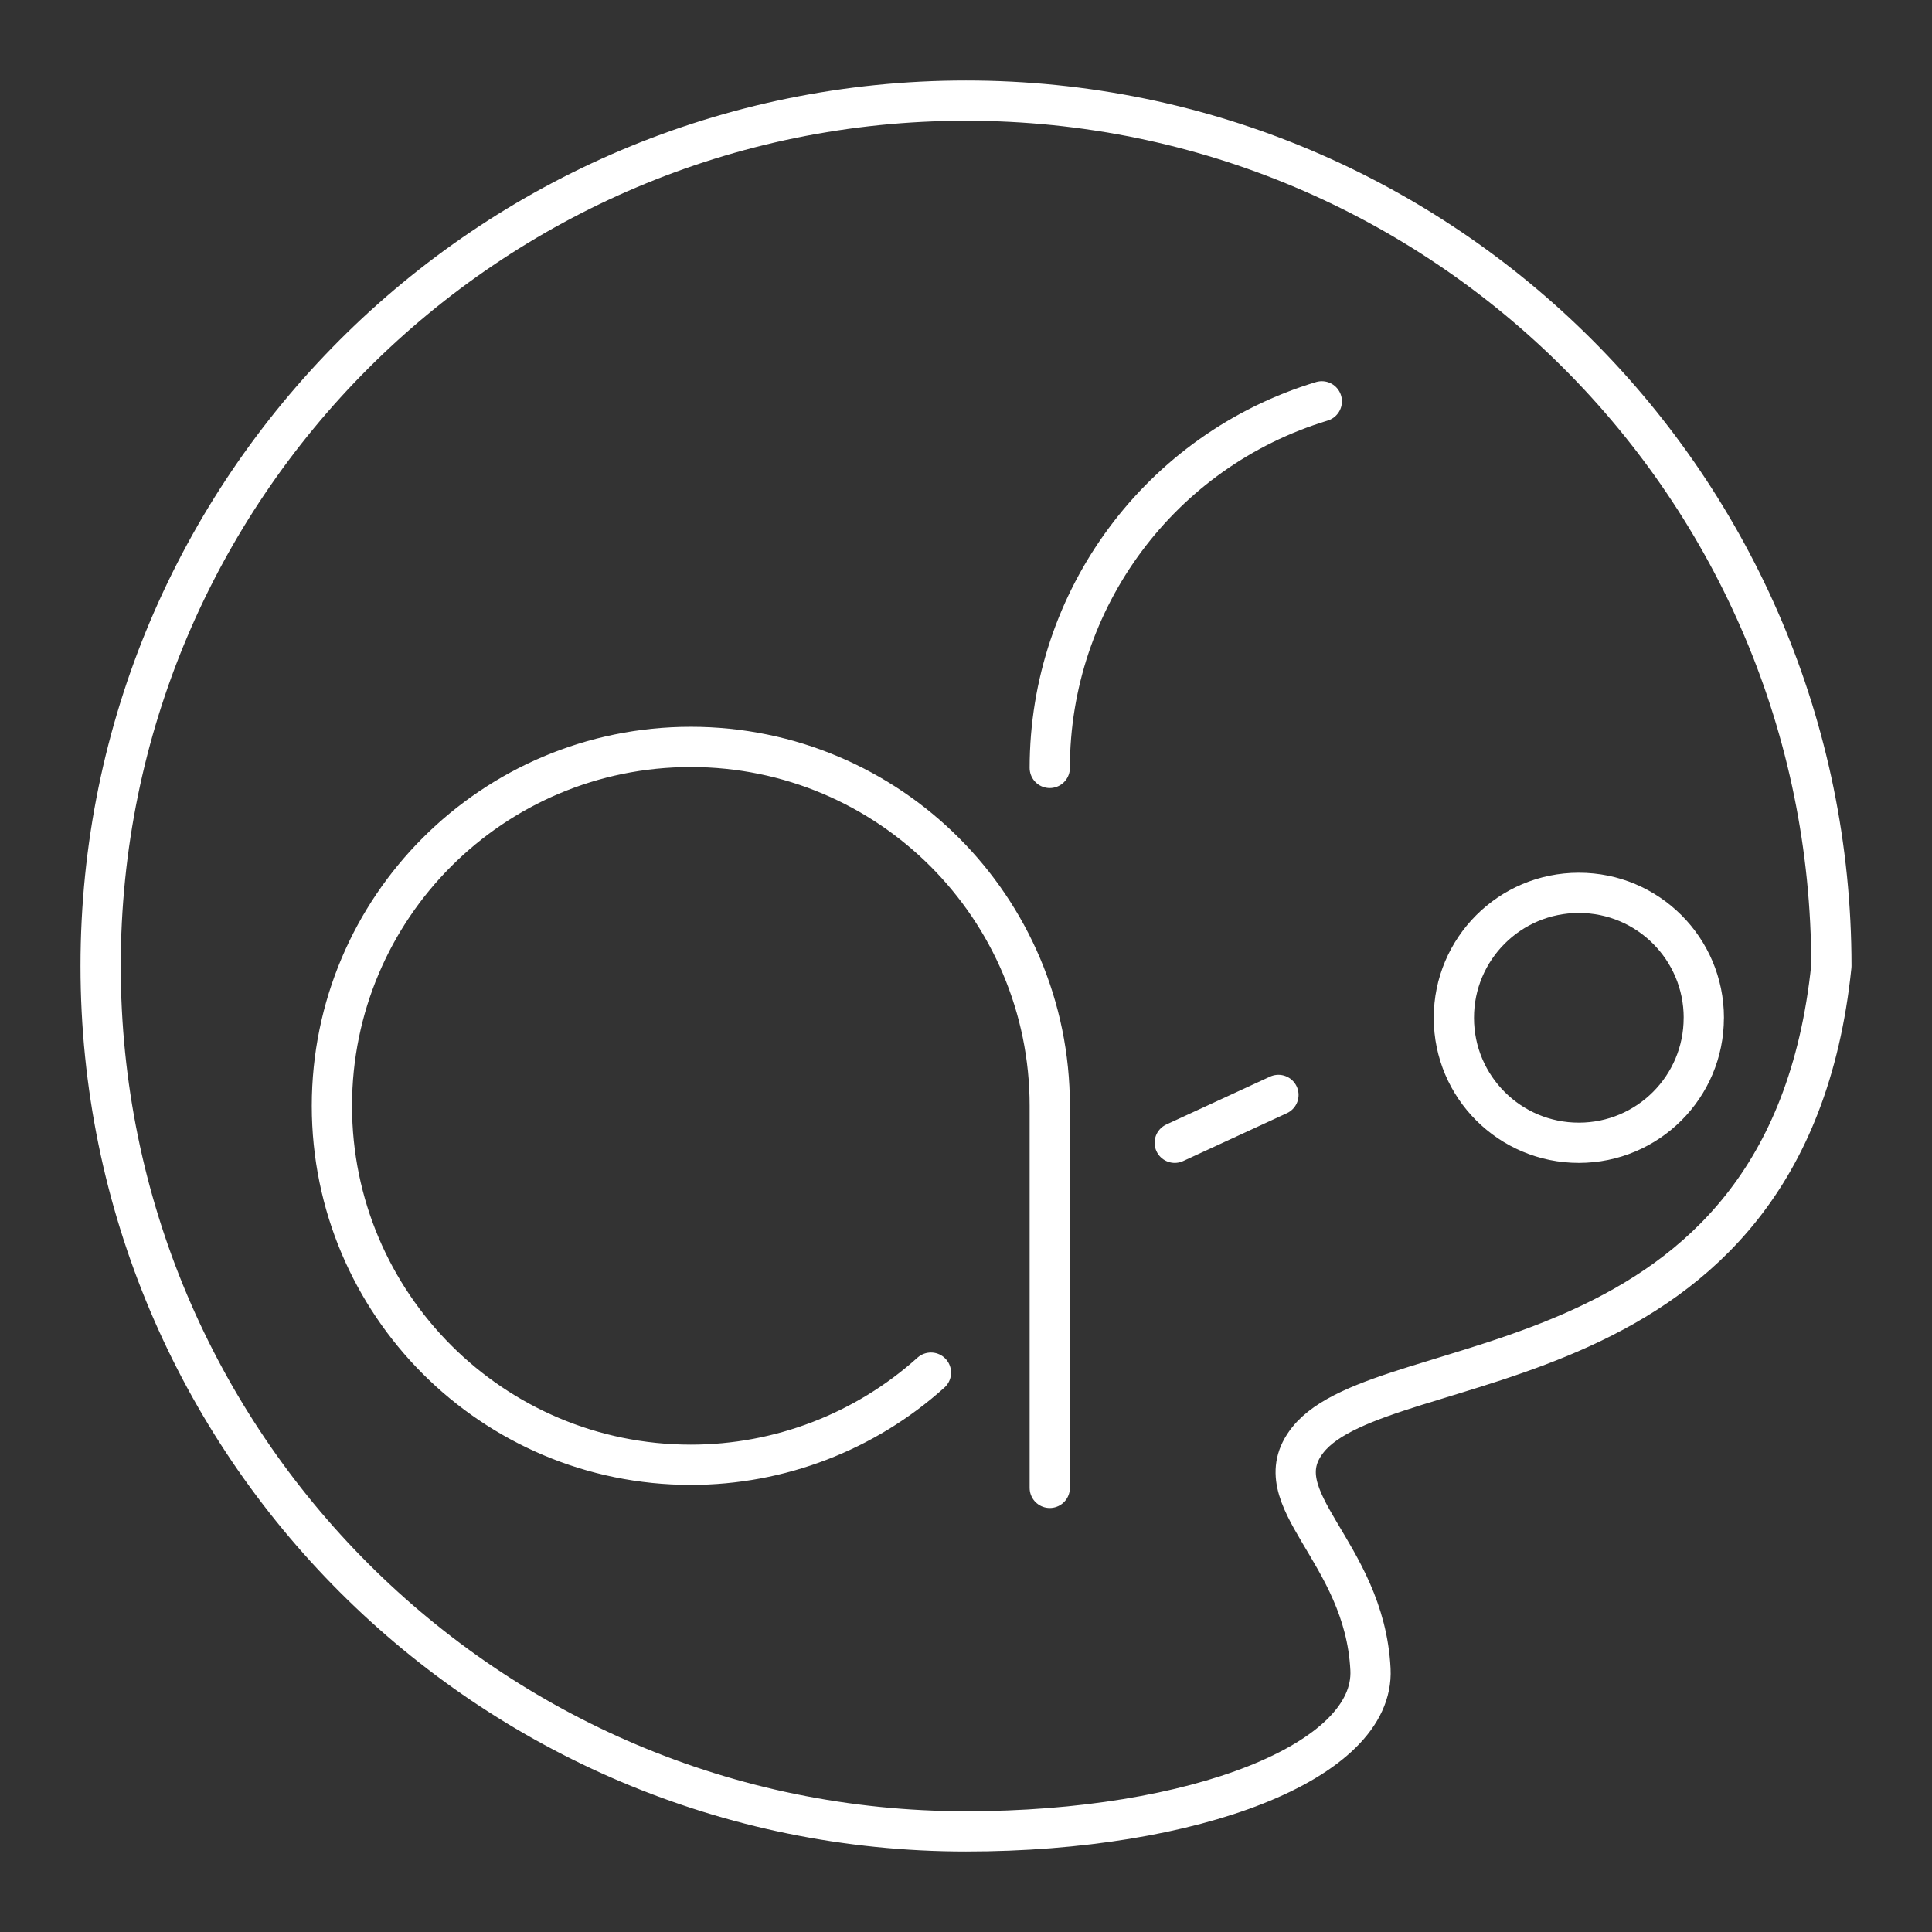 <?xml version="1.0" encoding="UTF-8"?><svg id="a" xmlns="http://www.w3.org/2000/svg" viewBox="0 0 48 48"><rect x="0" y="0" width="48" height="48" fill="#333333" stroke="none"/><defs><style>.b{fill:none;stroke:#fff;stroke-linecap:round;stroke-linejoin:round;}</style></defs><path class="b" d="M42.33,25.288c.001,1.714-1.388,3.103-3.102,3.104h-.002c-1.714.001-3.104-1.387-3.105-3.101v-.004c-.001-1.714,1.388-3.103,3.102-3.104h.004c1.714-.001,3.103,1.388,3.104,3.102v.002M29.186,28.392l2.576-1.189M26.081,19.079c.001-4.193,2.746-7.892,6.759-9.108M26.081,27.475c0-4.925-3.992-8.917-8.917-8.918-4.925-0-8.917,3.992-8.918,8.917-0,4.925,3.992,8.917,8.917,8.918,2.203,0,4.328-.815,5.966-2.289M26.081,27.475v9.491M45.5,24c-1.097,10.65-11.131,9.4-13.009,11.776-1.16,1.467,1.41,2.746,1.558,5.699.116,2.283-4.363,4.025-10.049,4.025-11.874,0-21.5-9.626-21.5-21.5S12.126,2.5,24,2.5s21.5,9.625,21.5,21.5"/></svg>